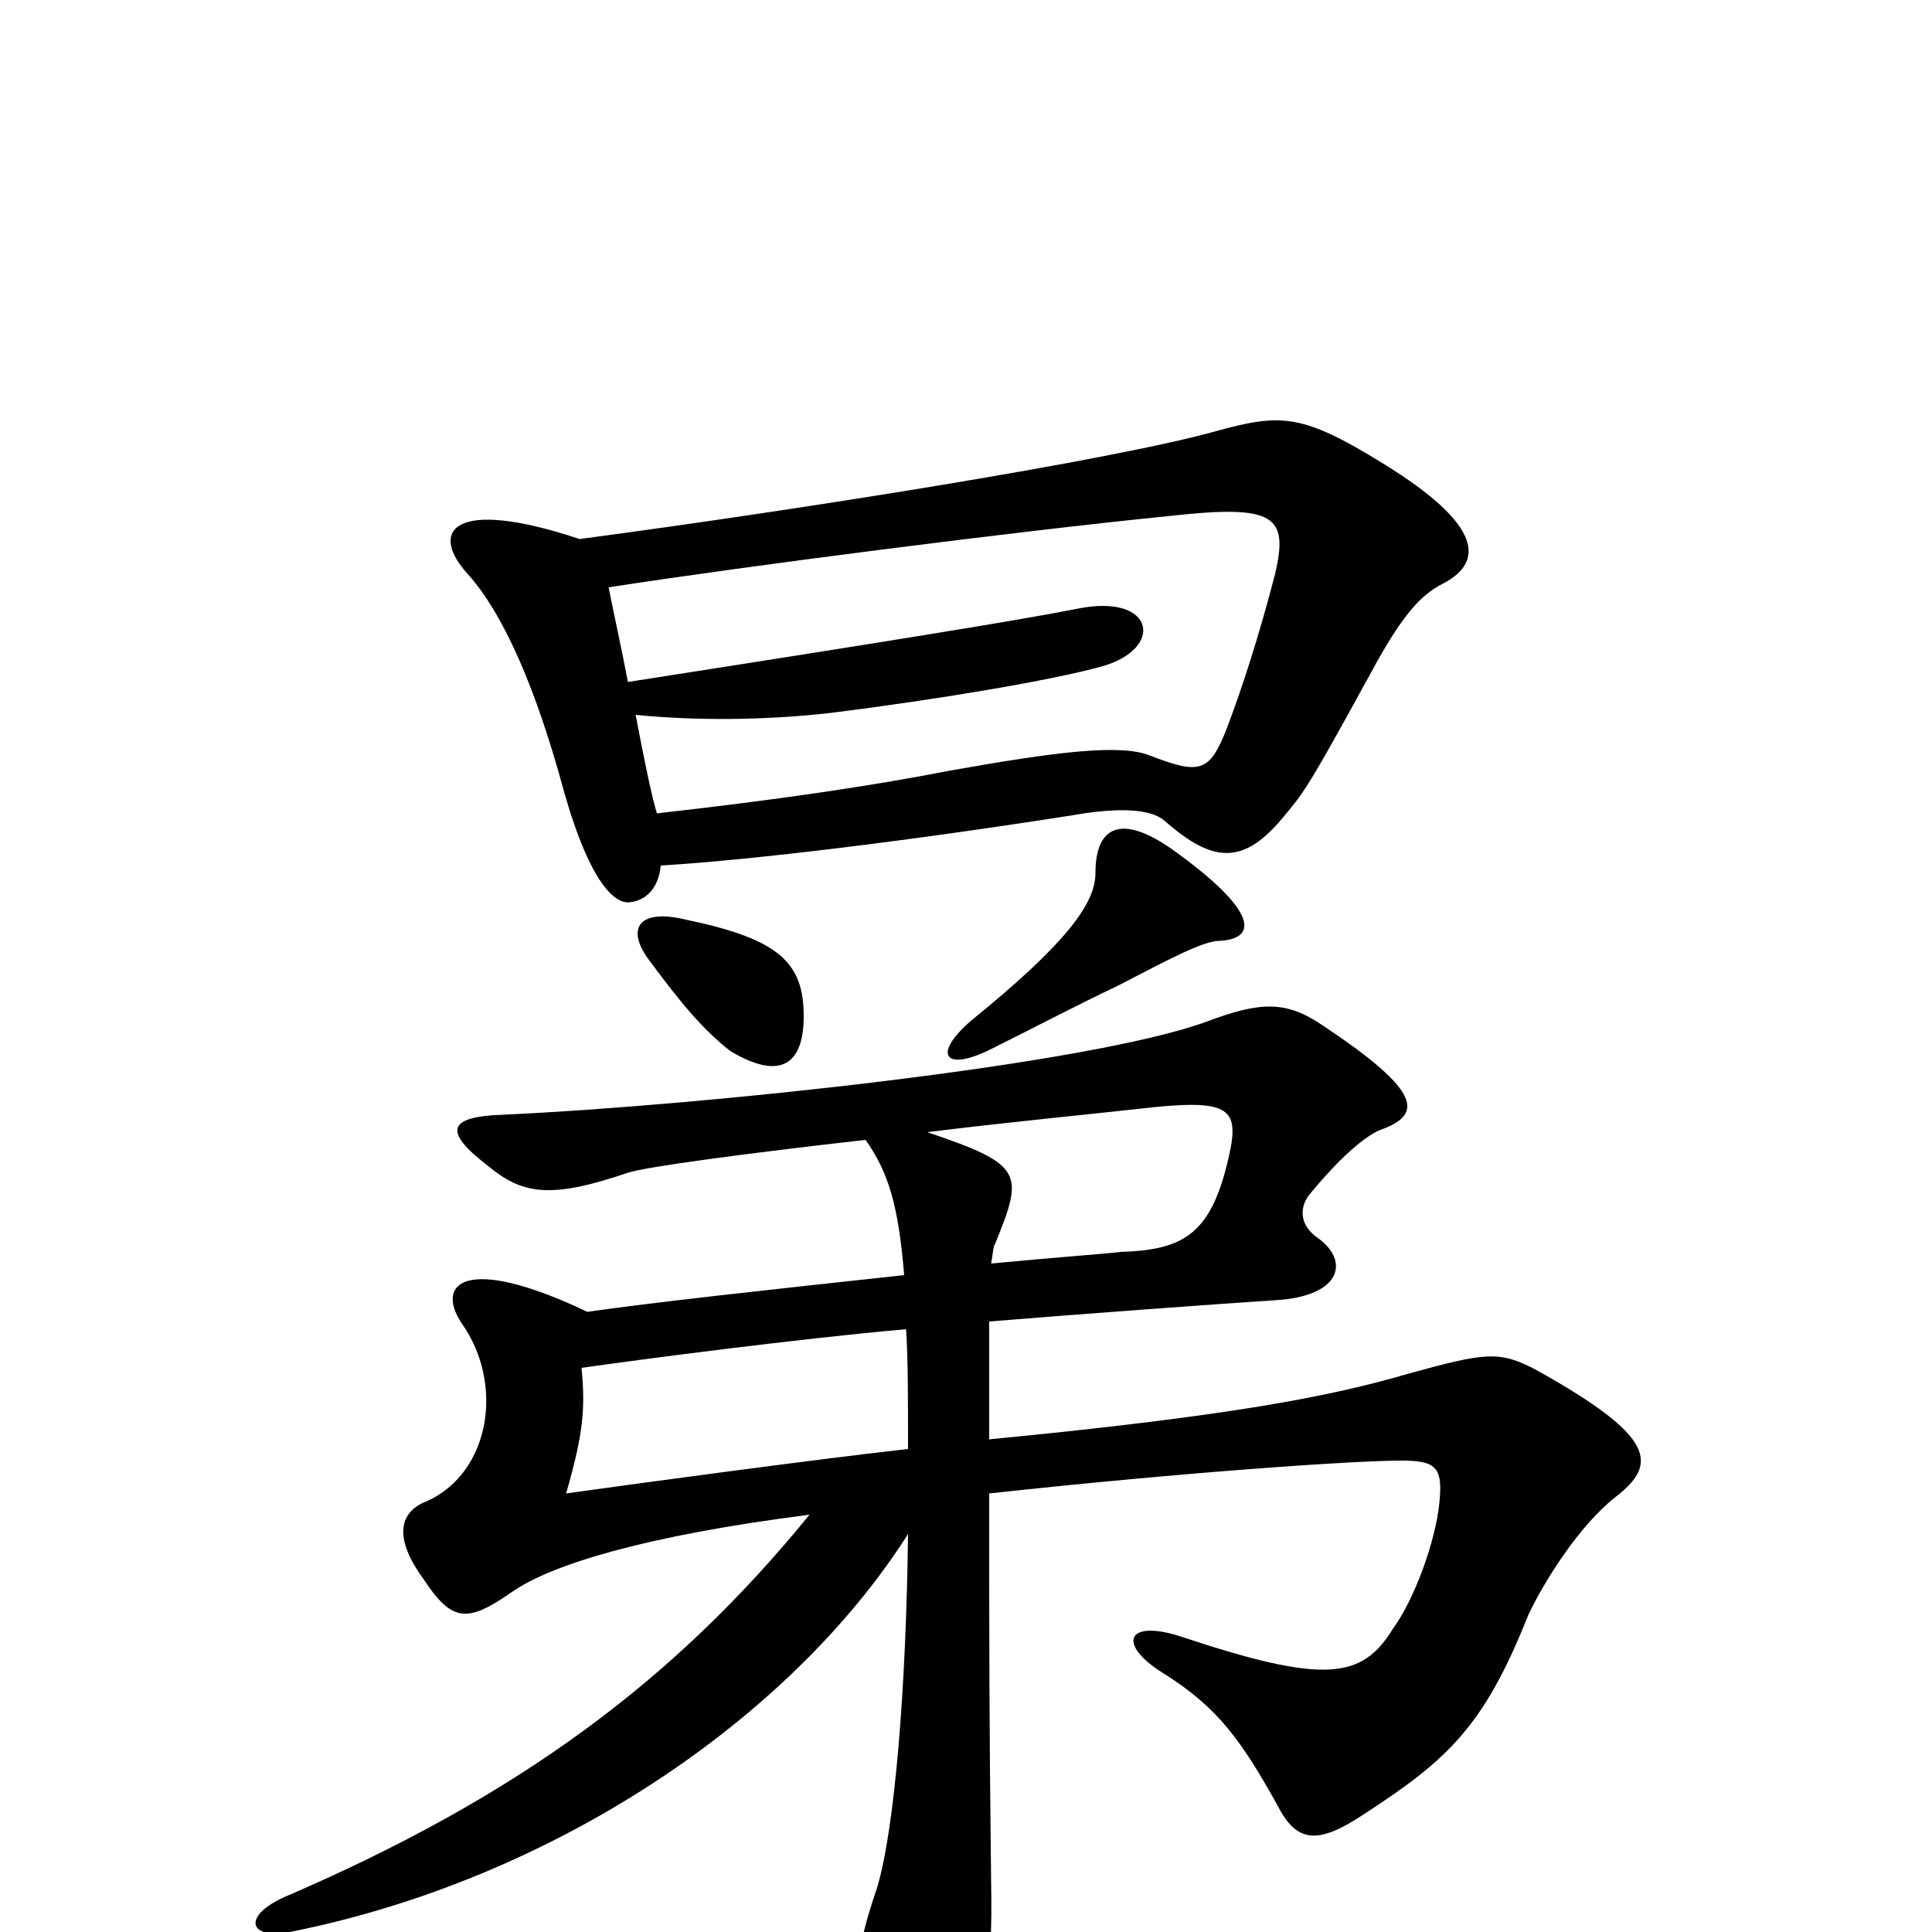 <svg xmlns="http://www.w3.org/2000/svg" viewBox="0 -1000 1000 1000">
	<path fill="#000000" d="M512 -227C613 -238 701 -244 725 -244C743 -244 747 -241 745 -222C743 -202 732 -172 721 -157C705 -131 686 -128 611 -153C583 -162 578 -149 602 -134C631 -116 643 -98 661 -66C671 -46 682 -45 706 -61C749 -89 768 -106 791 -164C799 -181 817 -210 836 -225C858 -242 858 -256 795 -291C776 -301 769 -300 729 -289C688 -277 636 -267 512 -255C512 -278 512 -300 512 -316C561 -320 629 -325 660 -327C695 -329 699 -348 681 -360C672 -367 673 -376 678 -382C692 -399 705 -411 714 -415C737 -423 736 -435 685 -469C666 -482 653 -482 624 -471C563 -449 367 -428 260 -423C231 -422 230 -414 252 -397C270 -382 284 -379 325 -393C334 -396 386 -403 448 -410C460 -393 465 -376 468 -340C394 -332 339 -326 304 -321C241 -351 225 -336 239 -315C261 -284 254 -238 221 -223C205 -217 205 -202 219 -183C234 -160 242 -160 265 -176C285 -190 333 -205 419 -216C349 -130 268 -70 147 -18C125 -8 129 4 150 0C286 -27 409 -110 470 -206C469 -125 463 -53 454 -23C440 18 440 35 461 69C473 89 490 93 500 73C509 56 514 23 513 -26C512 -111 512 -150 512 -227ZM480 -414C520 -419 562 -423 598 -427C639 -431 642 -425 635 -397C626 -361 612 -353 580 -352C572 -351 544 -349 513 -346C514 -351 514 -355 515 -356C530 -393 530 -397 480 -414ZM470 -250C425 -245 336 -233 293 -227C302 -258 303 -271 301 -292C329 -296 412 -307 469 -312C470 -296 470 -275 470 -250ZM416 -474C416 -502 403 -514 355 -524C330 -530 324 -519 336 -503C353 -480 364 -467 378 -456C403 -441 416 -448 416 -474ZM631 -513C651 -514 651 -528 610 -558C582 -579 567 -574 567 -548C567 -532 551 -511 503 -472C482 -454 489 -445 513 -457C539 -470 556 -479 579 -490C606 -504 623 -513 631 -513ZM342 -552C391 -555 472 -565 555 -578C572 -581 594 -583 603 -575C628 -553 644 -552 665 -578C676 -591 679 -596 713 -658C726 -681 735 -692 747 -698C768 -709 768 -728 716 -760C674 -786 663 -786 630 -777C577 -762 413 -736 300 -721C234 -743 222 -725 242 -703C261 -682 278 -642 292 -590C306 -541 319 -532 326 -533C335 -534 341 -541 342 -552ZM315 -696C386 -707 526 -725 606 -733C660 -739 667 -733 660 -703C652 -672 643 -644 635 -623C626 -600 621 -599 595 -609C580 -615 547 -611 491 -601C450 -593 402 -586 340 -579C337 -589 333 -609 329 -630C359 -627 395 -627 430 -631C486 -638 545 -648 570 -655C603 -664 598 -693 558 -685C528 -679 453 -667 325 -647C322 -663 318 -681 315 -696Z"/>
</svg>